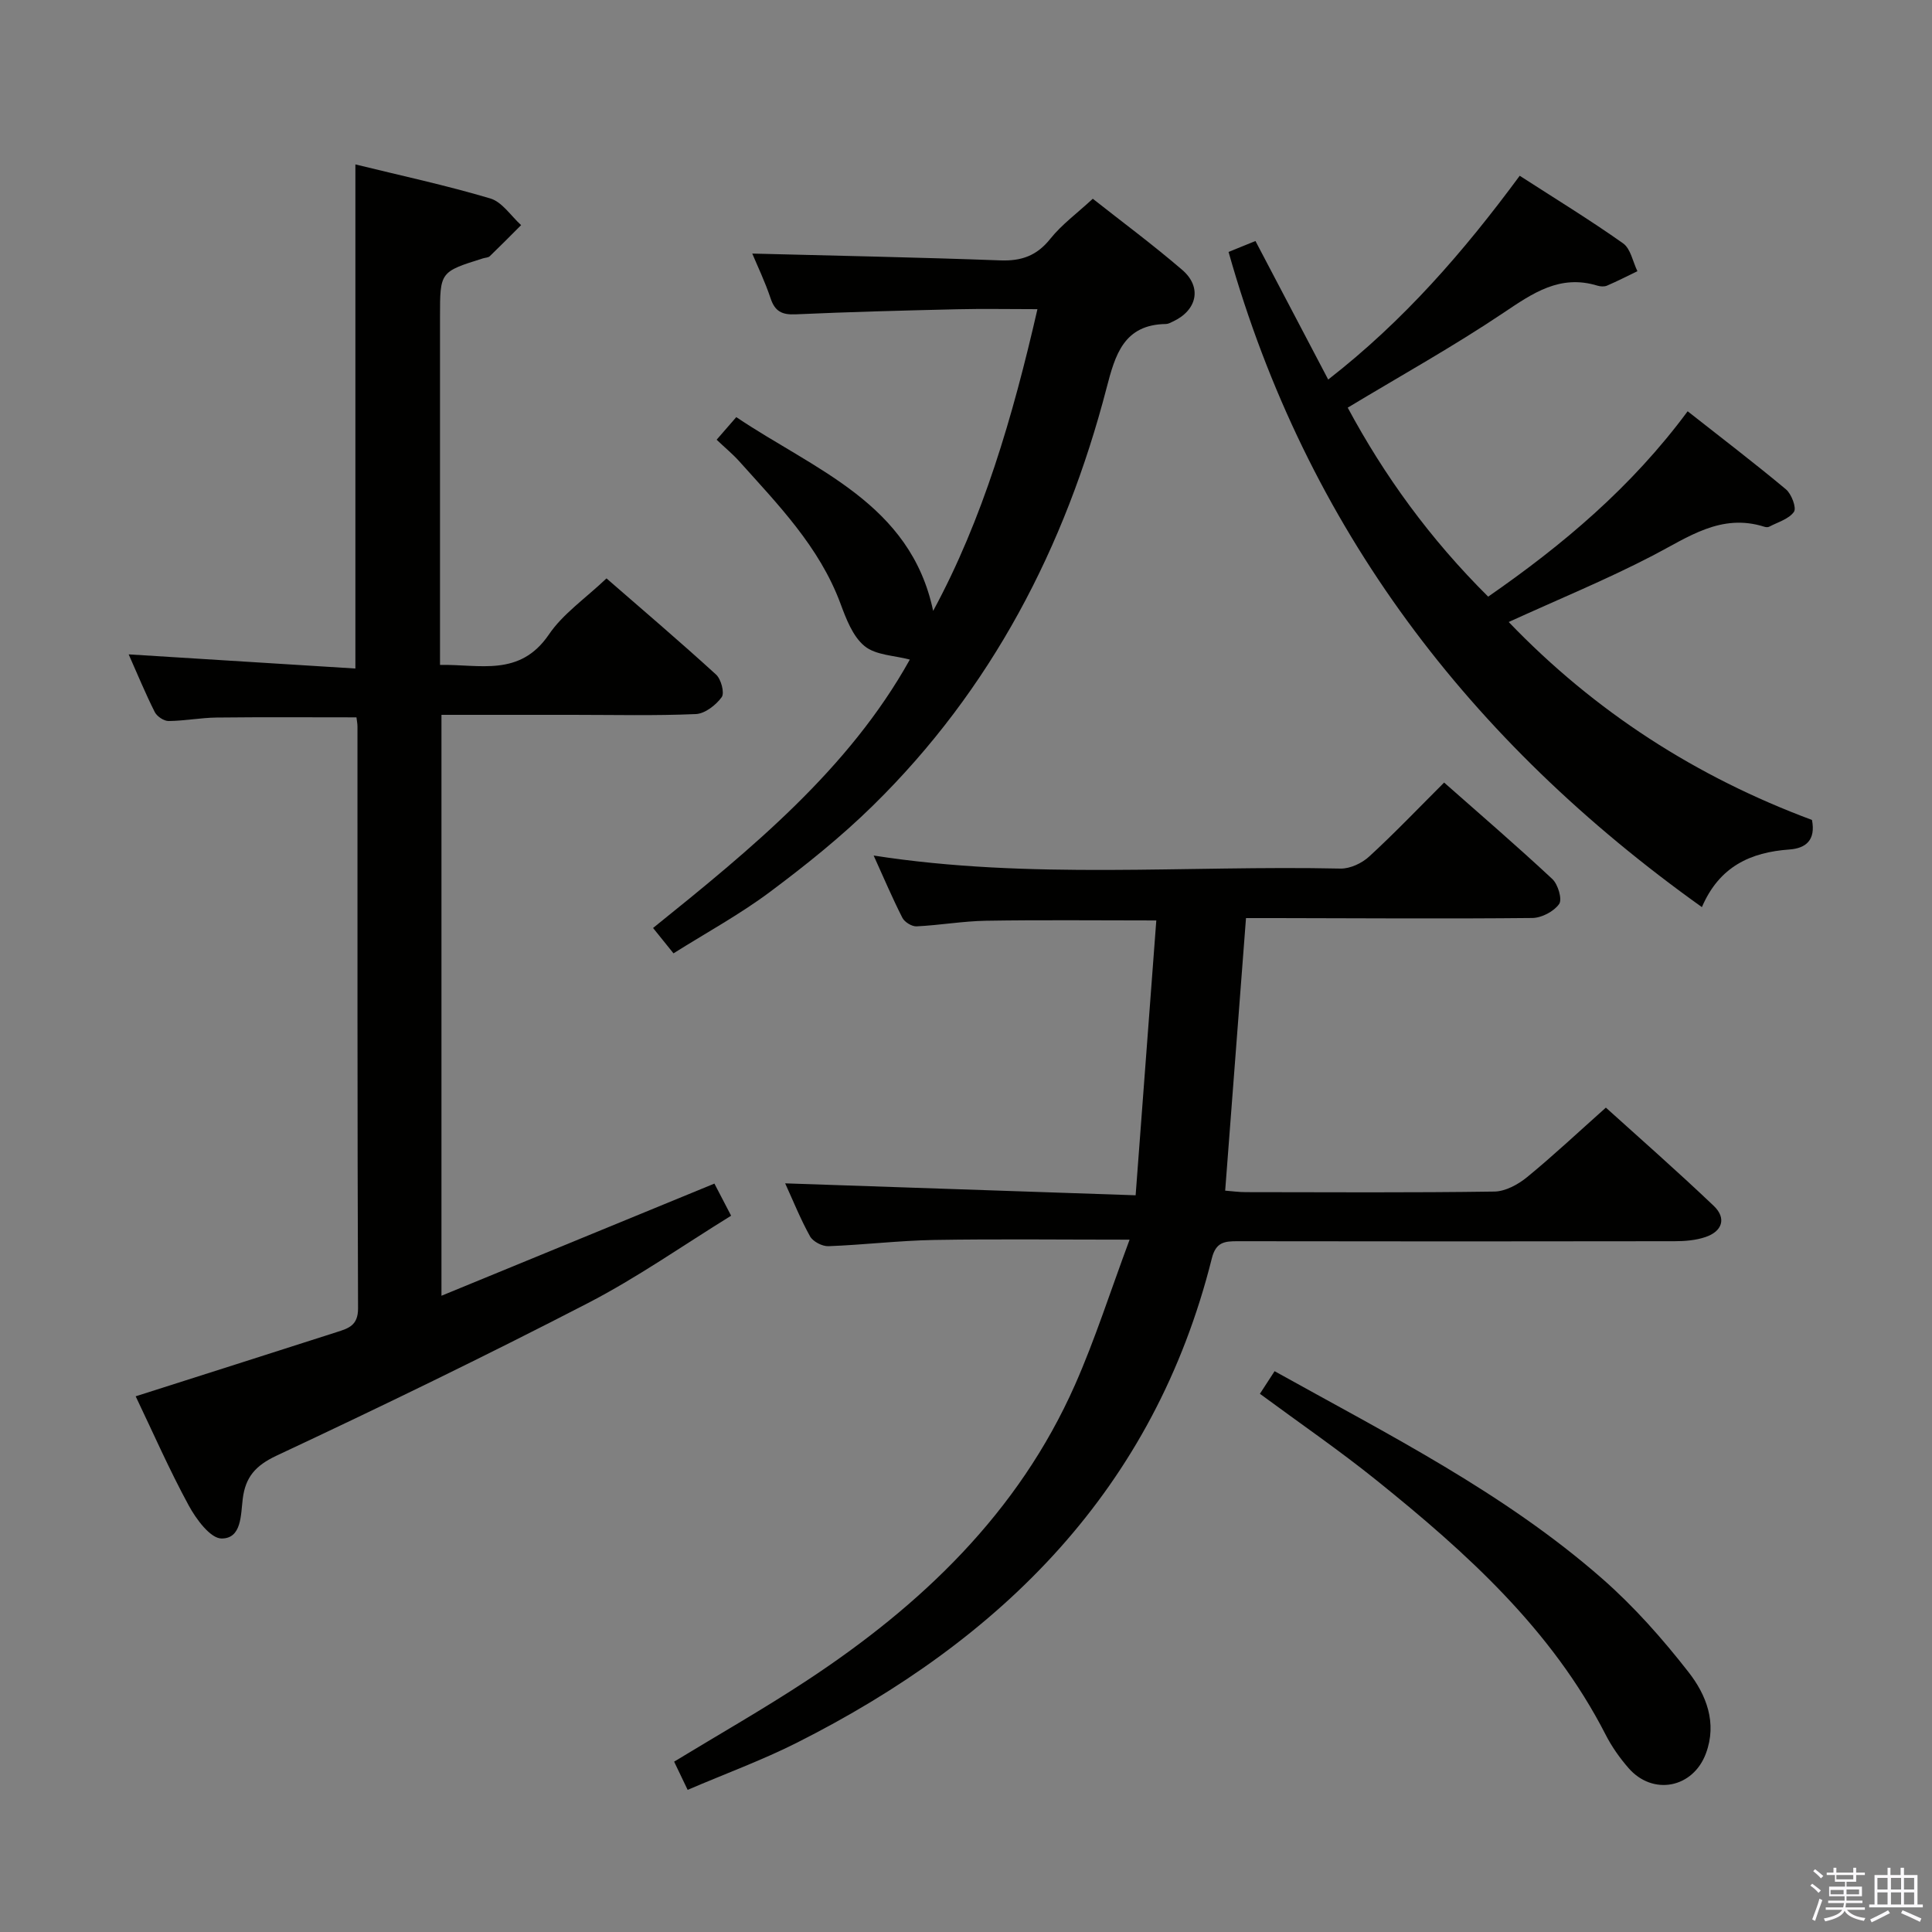 <svg enable-background="new 0 0 400 400" viewBox="0 0 400 400" xmlns="http://www.w3.org/2000/svg"><rect x="0" y="0" width="400" height="400" fill="#808080" stroke="none"/><path d="m374.8 390.4.4-.4c.7.5 1.3 1 1.8 1.4l-.5.5c-.5-.6-1.1-1.1-1.7-1.5zm1 7.3-.6-.3c.5-1.4 1.1-2.8 1.5-4.3.2.1.4.2.6.3-.5 1.3-1 2.8-1.5 4.3zm-.4-10.3.4-.4c.4.3 1 .8 1.7 1.4l-.5.5c-.4-.5-1-1-1.6-1.5zm2.5.3h1.7v-1h.6v1h3.5v-1h.6v1h1.8v.5h-1.8v1.4h-2v1h3.2v2h-3.2v.9h3.3v.5h-3.4c0 .3-.1.6-.1.9h4v.5h-3.7c.7.9 1.9 1.5 3.8 1.7-.1.2-.2.4-.3.6-2.1-.4-3.5-1.1-4-2.1-.4 1-1.8 1.7-4 2.2-.1-.2-.2-.4-.3-.6 2.1-.4 3.4-1 3.8-1.8h-3.4v-.5h3.6c.1-.3.1-.6.2-.9h-3.3v-.5h3.4c0-.3 0-.6 0-.9h-3.2v-2h3.3v-1h-2.1v-1.4h-1.7v-.5zm1.1 3.5v1h2.7c0-.3 0-.4 0-.4 0-.2 0-.2 0-.2 0-.1 0-.2 0-.3h-2.7zm1.2-3v.9h3.5v-.9zm4.7 3h-2.6v.6.4h2.6z" fill="#fbfafc"/><path d="m393.6 386.7h.6v1.5h2.8v6.1h1.1v.6h-11.1v-.6h1.1v-6.1h2.7v-1.5h.6v1.5h2.1v-1.5zm-2.7 8.8.4.6c-1.2.6-2.5 1.3-3.8 1.9-.1-.2-.2-.4-.3-.6 1.2-.6 2.5-1.2 3.7-1.9zm-2.2-6.7v2.4h2.1v-2.4zm0 3v2.5h2.1v-2.5zm2.8-3v2.4h2.1v-2.4zm0 3v2.5h2.1v-2.5zm6 6.1c-1.4-.7-2.7-1.3-3.9-1.8l.3-.6c1.5.6 2.7 1.2 3.9 1.7zm-1.2-9.1h-2.1v2.4h2.1zm-2.1 3v2.5h2.1v-2.5z" fill="#fbfafc"/><g fill="#010100"><path d="m125.57 119.75c7.5 6.53 15.21 13.09 22.68 19.91 1.05.95 1.8 3.81 1.17 4.68-1.19 1.64-3.46 3.41-5.34 3.5-8.48.37-16.99.16-25.48.16-8.97 0-17.93 0-27.2 0v120.27c19.05-7.83 37.58-15.44 56.51-23.22 1.01 1.94 2.06 3.96 3.46 6.65-9.92 6.12-19.44 12.82-29.68 18.11-21.25 10.98-42.78 21.42-64.44 31.57-4.36 2.05-6.43 4.44-6.99 8.91-.42 3.34-.21 8.26-4.39 8.24-2.32-.01-5.28-4.03-6.81-6.86-4.03-7.42-7.43-15.18-10.97-22.58 14.09-4.49 27.91-8.89 41.71-13.32 2.37-.76 4.34-1.36 4.33-4.88-.16-40.15-.11-80.3-.12-120.45 0-.64-.14-1.27-.21-1.92-9.77 0-19.37-.07-28.96.04-3.31.04-6.62.69-9.93.72-.98.01-2.41-.95-2.87-1.86-1.93-3.83-3.56-7.8-5.4-11.94 15.86.99 31.29 1.95 46.94 2.93 0-35.29 0-69.51 0-104.37 9.23 2.27 18.69 4.3 27.94 7.05 2.45.73 4.27 3.62 6.37 5.52-2.15 2.15-4.29 4.32-6.48 6.43-.32.31-.94.3-1.41.45-8.9 2.79-8.9 2.79-8.9 12.07v72.1c8.25-.15 16.5 2.54 22.52-6.26 2.9-4.3 7.53-7.45 11.95-11.65z"/><path d="m142.37 370.57c-1.08-2.26-1.93-4.02-2.8-5.84 9.34-5.68 18.58-10.94 27.44-16.77 23.76-15.63 43.84-34.76 55.56-61.25 4.14-9.37 7.26-19.19 11.3-30.05-14.34 0-27.41-.16-40.47.06-7.3.13-14.58 1.02-21.88 1.29-1.28.05-3.2-.95-3.81-2.04-2-3.6-3.54-7.46-5.15-10.97 23.95.82 47.7 1.63 72.56 2.47 1.47-19.54 2.87-38.13 4.28-56.9-12.38 0-23.82-.13-35.25.06-4.8.08-9.58.93-14.39 1.16-.97.05-2.48-.88-2.93-1.77-2.09-4.1-3.89-8.35-5.95-12.89 32.43 5.05 64.6 2 96.66 2.7 1.99.04 4.44-1.11 5.94-2.5 5.24-4.81 10.17-9.98 15.51-15.31 7.57 6.68 15.12 13.18 22.4 19.97 1.18 1.1 2.1 4.22 1.41 5.18-1.09 1.54-3.62 2.87-5.55 2.89-17.66.18-35.32.05-52.98.02-1.82 0-3.65 0-6.3 0-1.43 18.72-2.85 37.31-4.31 56.43 1.43.11 2.84.31 4.25.31 17.16.02 34.33.13 51.48-.12 2.29-.03 4.91-1.46 6.77-2.98 5.4-4.42 10.49-9.21 16.32-14.4 6.71 6.07 14.66 13.04 22.32 20.33 2.7 2.57 1.8 5.3-1.74 6.48-1.99.67-4.23.85-6.36.85-30.16.05-60.32.05-90.48 0-2.7 0-4.48.18-5.32 3.54-11.95 47.72-43.39 78.88-85.99 100.33-7.07 3.56-14.58 6.31-22.54 9.72z"/><path d="m254.36 52.16c1.85-.75 3.54-1.43 5.57-2.26 4.99 9.5 9.96 18.96 15.06 28.68 15.62-12.15 28.01-26.41 39.65-42.19 7.33 4.73 14.53 9.13 21.4 13.99 1.57 1.11 2.01 3.8 2.97 5.77-2.09 1.01-4.16 2.07-6.3 2.99-.56.24-1.37.19-1.98 0-7.75-2.37-13.37 1.54-19.46 5.63-10.32 6.93-21.22 12.99-32.24 19.63 7.55 14.06 17 27.13 29.08 39.13 15.38-10.66 29.66-22.64 41.3-38.38 6.95 5.47 13.77 10.67 20.35 16.16 1.15.96 2.23 3.84 1.66 4.66-1.04 1.49-3.33 2.13-5.13 3.08-.26.14-.68.11-.99.01-8.98-2.85-15.76 2.15-23.12 5.97-9.55 4.96-19.55 9.06-29.82 13.75 17.91 18.66 38.94 32.11 62.79 40.98.8 4.14-1.22 5.87-4.68 6.12-8.01.57-14.49 3.49-18.11 11.93-48.17-34.38-81.87-78.47-98-135.65z"/><path d="m148.37 91.04c1.54-1.78 2.61-3 4.07-4.68 16.23 10.94 36.06 17.82 40.76 40.12 10.25-18.92 16.47-40.1 21.59-62.47-5.82 0-11.26-.11-16.69.02-11.14.26-22.28.55-33.4 1.05-2.79.12-4.26-.6-5.16-3.32-1.15-3.45-2.75-6.76-3.79-9.26 17 .44 34.18.77 51.36 1.41 4.36.16 7.53-.95 10.32-4.44 2.36-2.96 5.52-5.27 8.82-8.32 5.86 4.63 12.39 9.46 18.53 14.74 4.15 3.58 3.06 8.37-1.96 10.69-.45.21-.93.49-1.4.5-8.75.11-10.53 6.38-12.31 13.23-8.58 33-23.84 62.39-48.35 86.45-6.63 6.51-13.95 12.38-21.4 17.94-6.22 4.64-13.1 8.39-19.92 12.68-1.5-1.85-2.72-3.37-4.23-5.25 20.43-16.45 40.52-32.87 53.16-55.57-3.18-.86-7.05-.89-9.38-2.8-2.45-2.01-3.82-5.67-5-8.85-4.37-11.73-12.89-20.42-20.98-29.45-1.33-1.47-2.86-2.73-4.64-4.42z"/><path d="m260.85 288.57c1.06-1.63 2.02-3.11 3.04-4.68 23.64 13.16 47.6 25.21 67.85 42.97 6.57 5.76 12.47 12.43 17.85 19.33 3.66 4.68 5.96 10.48 3.61 16.82-2.66 7.2-10.98 8.83-16.02 3.06-1.84-2.11-3.51-4.48-4.78-6.98-11.14-21.73-28.78-37.62-47.37-52.58-7.75-6.24-15.97-11.88-24.18-17.94z"/></g></svg>